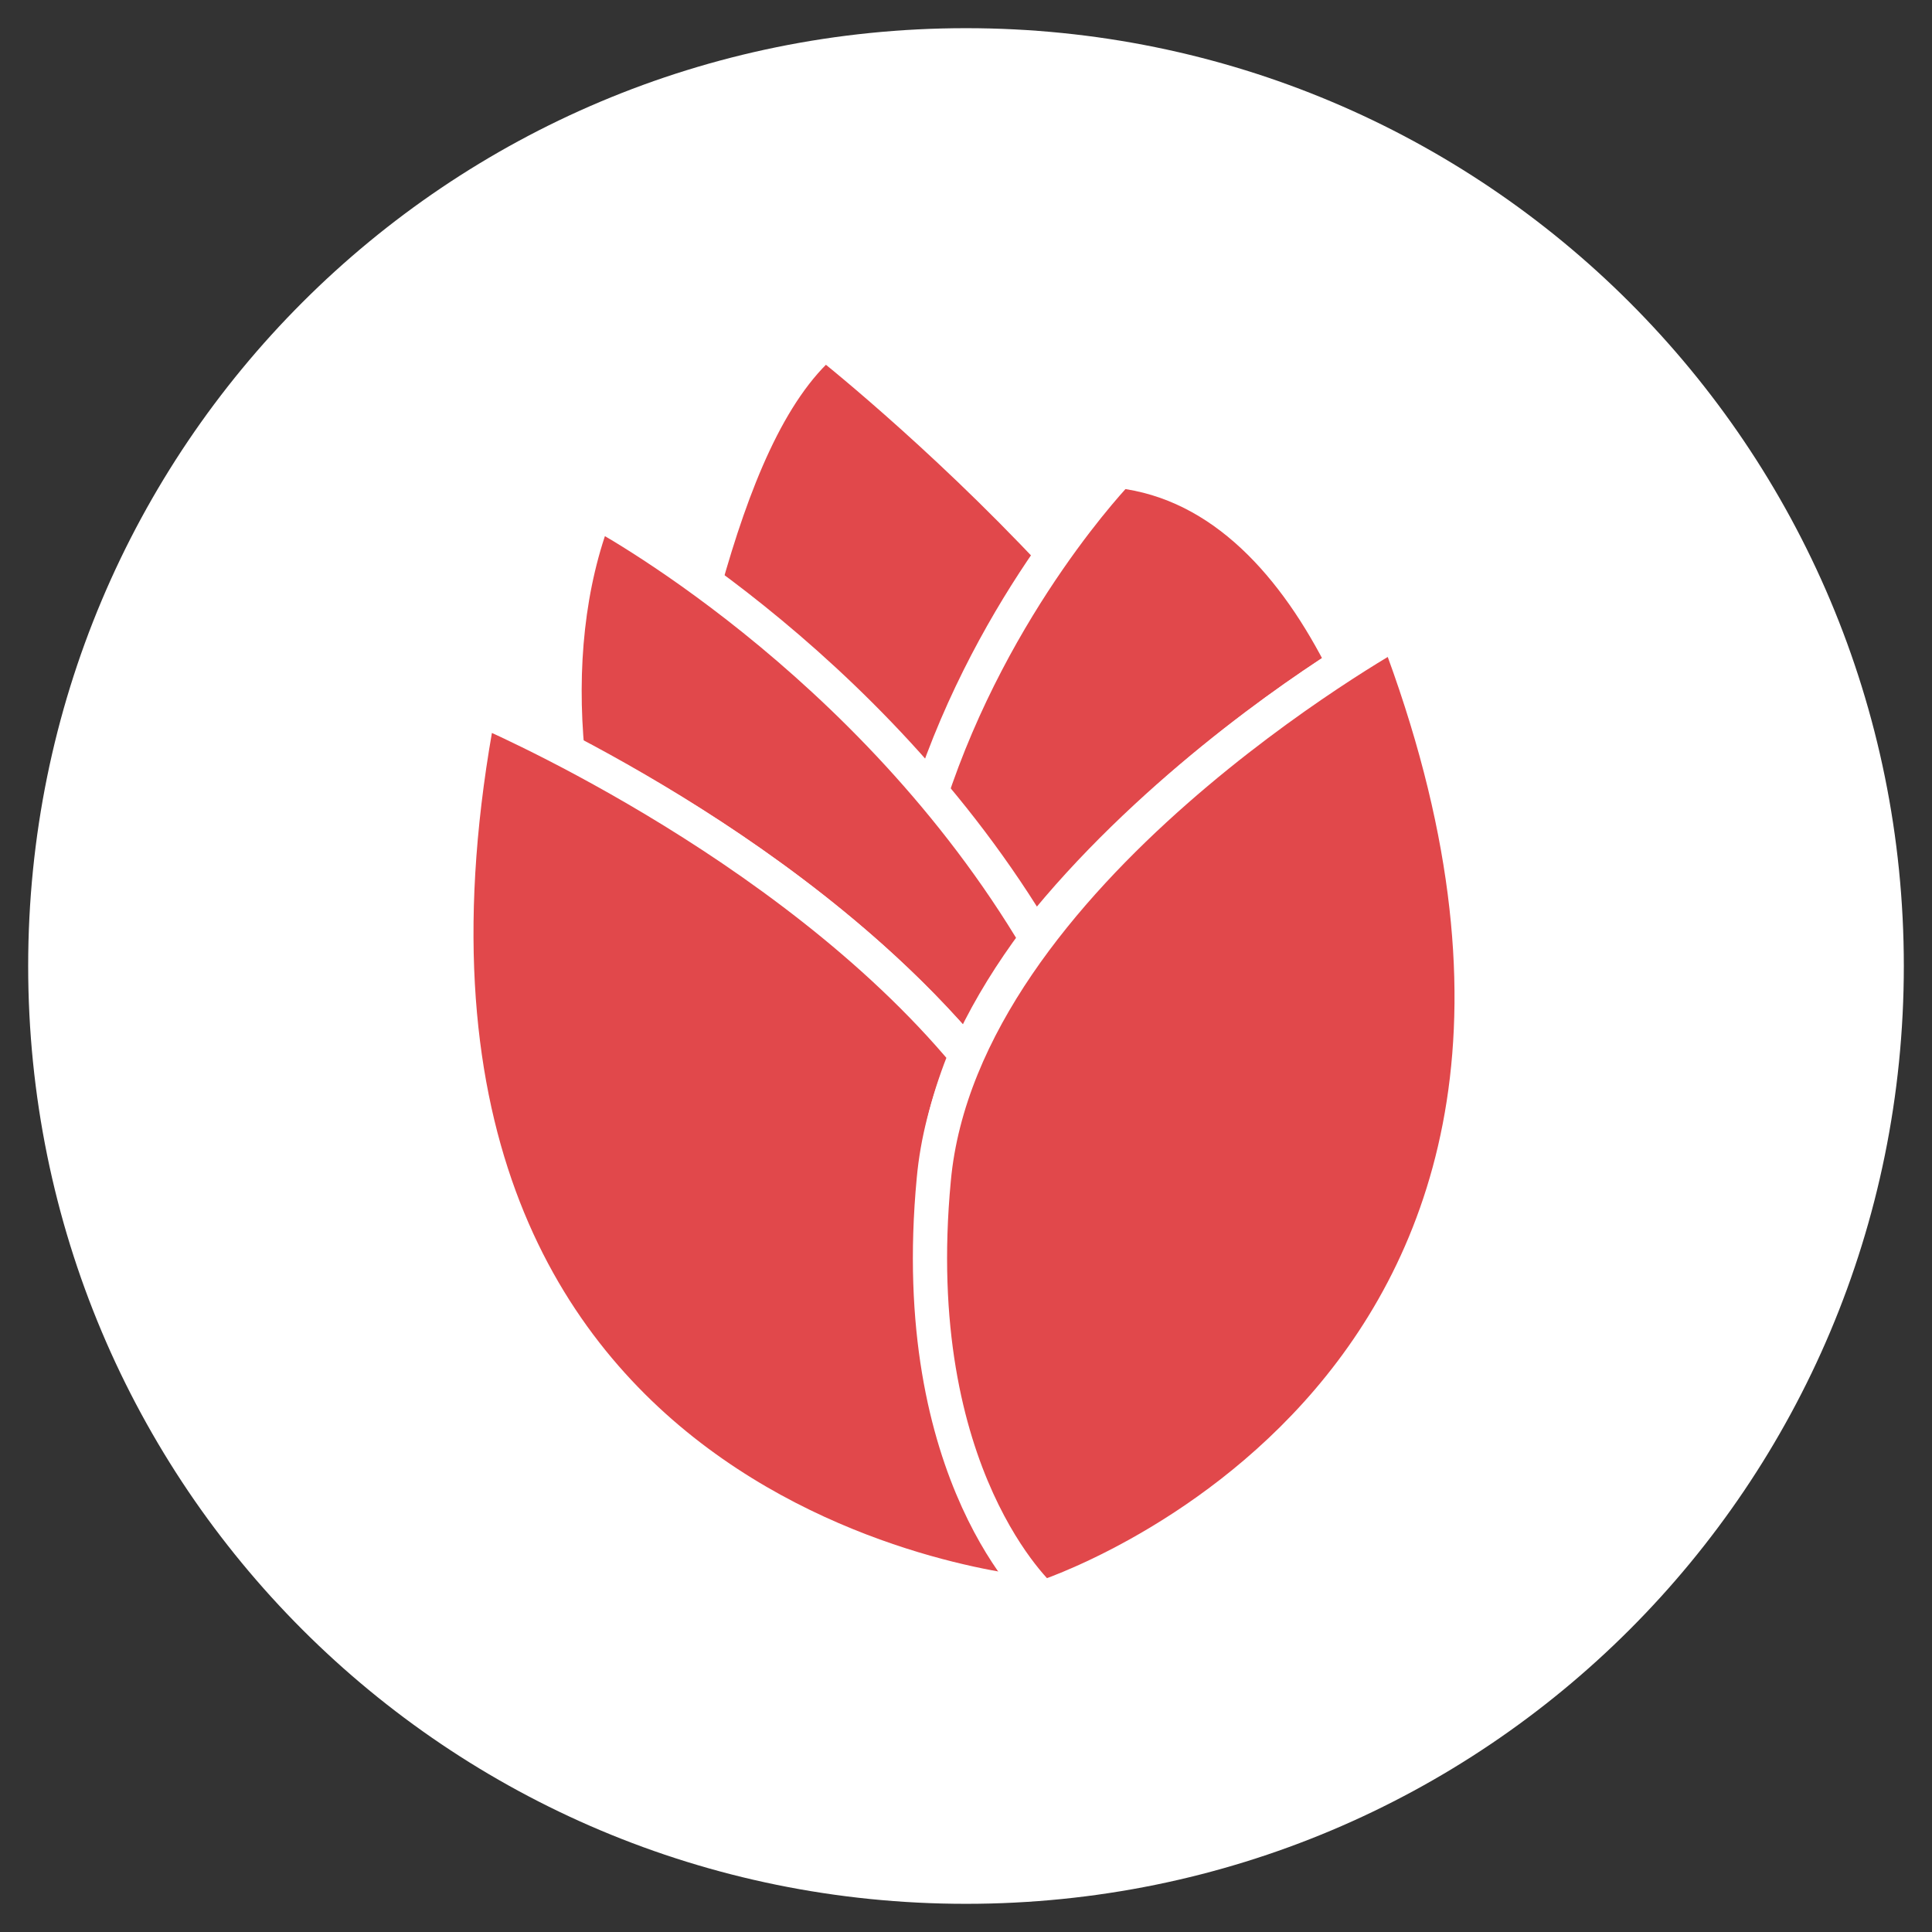 <?xml version="1.0" encoding="utf-8"?>
<!-- Generator: Adobe Illustrator 19.0.1, SVG Export Plug-In . SVG Version: 6.00 Build 0)  -->
<svg version="1.1" id="Layer_1" xmlns="http://www.w3.org/2000/svg" xmlns:xlink="http://www.w3.org/1999/xlink" x="0px" y="0px"
	 viewBox="-273 396.9 48 48" style="enable-background:new -273 396.9 48 48;" xml:space="preserve">
<rect x="-273" y="396.9" width="48" height="48" fill="#333333" stroke="none"/>
<style type="text/css">
	.st0{fill:#FFFFFF;}
	.st1{clip-path:url(#SVGID_2_);fill:#E1484B;}
	.st2{clip-path:url(#SVGID_4_);fill:none;stroke:#FFFFFF;stroke-width:0.85;}
	.st3{clip-path:url(#SVGID_6_);fill:#E1484B;}
	.st4{clip-path:url(#SVGID_8_);fill:none;stroke:#FFFFFF;stroke-width:0.85;}
	.st5{clip-path:url(#SVGID_10_);fill:#E1484B;}
	.st6{clip-path:url(#SVGID_12_);fill:none;stroke:#FFFFFF;stroke-width:0.85;}
	.st7{clip-path:url(#SVGID_14_);fill:#E1484B;}
	.st8{clip-path:url(#SVGID_16_);fill:none;stroke:#FFFFFF;stroke-width:0.85;}
	.st9{clip-path:url(#SVGID_18_);fill:#E1484B;}
	.st10{clip-path:url(#SVGID_20_);fill:none;stroke:#FFFFFF;stroke-width:0.85;}
</style>
<g>
	<g>
		<path class="st0" d="M-249,444.2c12.9,0,23.3-10.4,23.3-23.3s-10.4-23.3-23.3-23.3c-12.9,0-23.3,10.4-23.3,23.3
			S-261.9,444.2-249,444.2"/>
	</g>
	<g>
		<g>
			<g>
				<g>
					<defs>
						<rect id="SVGID_1_" x="-262.4" y="404.4" width="26.7" height="33"/>
					</defs>
					<clipPath id="SVGID_2_">
						<use xlink:href="#SVGID_1_"  style="overflow:visible;"/>
					</clipPath>
					<path class="st1" d="M-248.2,421.8c0.3-0.5,0.6-0.9,0.9-1.3c0-0.1,0.1-0.1,0.1-0.2l0,0l0,0C-247.6,420.8-248,421.3-248.2,421.8
						 M-249,423.1C-249,423.1-249,423.2-249,423.1c0.2-0.4,0.4-0.9,0.7-1.3C-248.5,422.2-248.8,422.7-249,423.1 M-250.6,421.4
						c0.6,0.5,1.1,1.1,1.6,1.7C-249.5,422.5-250,421.9-250.6,421.4 M-248.4,418.6c-0.1-0.1-0.2-0.3-0.3-0.4
						C-248.6,418.3-248.5,418.5-248.4,418.6 M-251,421c-0.5-0.5-1.1-1-1.6-1.4C-252.1,420-251.5,420.5-251,421 M-252.7,419.5
						c-0.6-0.5-1.2-0.9-1.8-1.3C-253.9,418.6-253.3,419-252.7,419.5 M-255,417.9c-0.5-0.4-1-0.7-1.5-1
						C-256,417.2-255.5,417.5-255,417.9 M-246.8,410.7c-2.9-3.1-5.7-5.3-5.7-5.3c-1.4,1.2-2.3,3.5-3,6c1.6,1.2,3.7,3,5.7,5.4l0,0
						C-249,414.2-247.8,412.2-246.8,410.7"/>
				</g>
			</g>
		</g>
		<g>
			<g>
				<g>
					<defs>
						<rect id="SVGID_3_" x="-262.4" y="404.4" width="26.7" height="33"/>
					</defs>
					<clipPath id="SVGID_4_">
						<use xlink:href="#SVGID_3_"  style="overflow:visible;"/>
					</clipPath>
					<path class="st2" d="M-248.2,421.8c0.3-0.5,0.6-0.9,0.9-1.3c0-0.1,0.1-0.1,0.1-0.2l0,0l0,0C-247.6,420.8-248,421.3-248.2,421.8
						z M-249,423.1C-249,423.1-249,423.2-249,423.1c0.2-0.4,0.4-0.9,0.7-1.3C-248.5,422.2-248.8,422.7-249,423.1z M-250.6,421.4
						c0.6,0.5,1.1,1.1,1.6,1.7C-249.5,422.5-250,421.9-250.6,421.4z M-248.4,418.6c-0.1-0.1-0.2-0.3-0.3-0.4
						C-248.6,418.3-248.5,418.5-248.4,418.6z M-251,421c-0.5-0.5-1.1-1-1.6-1.4C-252.1,420-251.5,420.5-251,421z M-252.7,419.5
						c-0.6-0.5-1.2-0.9-1.8-1.3C-253.9,418.6-253.3,419-252.7,419.5z M-255,417.9c-0.5-0.4-1-0.7-1.5-1
						C-256,417.2-255.5,417.5-255,417.9z M-246.8,410.7c-2.9-3.1-5.7-5.3-5.7-5.3c-1.4,1.2-2.3,3.5-3,6c1.6,1.2,3.7,3,5.7,5.4l0,0
						C-249,414.2-247.8,412.2-246.8,410.7z"/>
				</g>
			</g>
		</g>
		<g>
			<g>
				<g>
					<defs>
						<rect id="SVGID_5_" x="-262.4" y="404.4" width="26.7" height="33"/>
					</defs>
					<clipPath id="SVGID_6_">
						<use xlink:href="#SVGID_5_"  style="overflow:visible;"/>
					</clipPath>
					<path class="st3" d="M-249,423.1c-0.5-0.6-1-1.2-1.6-1.7C-250,422-249.5,422.5-249,423.1 M-239.6,413.4c-1.2-2.4-3-4.5-5.6-4.8
						c0,0-3.1,3.2-4.7,8.1c0.9,1.1,1.8,2.3,2.5,3.6c-0.1,0.1-0.2,0.3-0.3,0.4C-245.2,417.3-241.5,414.6-239.6,413.4 M-248.6,422.4
						c0.1-0.3,0.3-0.5,0.4-0.8C-248.2,421.9-248.5,422.1-248.6,422.4"/>
				</g>
			</g>
		</g>
		<g>
			<g>
				<g>
					<defs>
						<rect id="SVGID_7_" x="-262.4" y="404.4" width="26.7" height="33"/>
					</defs>
					<clipPath id="SVGID_8_">
						<use xlink:href="#SVGID_7_"  style="overflow:visible;"/>
					</clipPath>
					<path class="st4" d="M-249,423.1c-0.5-0.6-1-1.2-1.6-1.7C-250,422-249.5,422.5-249,423.1z M-239.6,413.4
						c-1.2-2.4-3-4.5-5.6-4.8c0,0-3.1,3.2-4.7,8.1c0.9,1.1,1.8,2.3,2.5,3.6c-0.1,0.1-0.2,0.3-0.3,0.4
						C-245.2,417.3-241.5,414.6-239.6,413.4z M-248.6,422.4c0.1-0.3,0.3-0.5,0.4-0.8C-248.2,421.9-248.5,422.1-248.6,422.4z"/>
				</g>
			</g>
		</g>
		<g>
			<g>
				<g>
					<defs>
						<rect id="SVGID_9_" x="-262.4" y="404.4" width="26.7" height="33"/>
					</defs>
					<clipPath id="SVGID_10_">
						<use xlink:href="#SVGID_9_"  style="overflow:visible;"/>
					</clipPath>
					<path class="st5" d="M-249.5,424.5C-249.5,424.5-249.5,424.6-249.5,424.5C-249.5,424.6-249.5,424.5-249.5,424.5 M-249.8,426.1
						L-249.8,426.1L-249.8,426.1L-249.8,426.1L-249.8,426.1 M-249.7,430.7L-249.7,430.7L-249.7,430.7 M-249.8,429.5
						c0-0.1,0-0.2,0-0.3C-249.8,429.3-249.8,429.4-249.8,429.5 M-249.9,427.7c0,0.1,0,0.3,0,0.4C-249.9,428-249.9,427.8-249.9,427.7
						 M-247.2,420.3c-4.2-7.1-11-10.7-11-10.7c-0.7,1.8-0.9,3.9-0.7,6c2.6,1.3,7,4,10,7.6C-248.5,422.1-247.9,421.2-247.2,420.3"/>
				</g>
			</g>
		</g>
		<g>
			<g>
				<g>
					<defs>
						<rect id="SVGID_11_" x="-262.4" y="404.4" width="26.7" height="33"/>
					</defs>
					<clipPath id="SVGID_12_">
						<use xlink:href="#SVGID_11_"  style="overflow:visible;"/>
					</clipPath>
					<path class="st6" d="M-249.5,424.5C-249.5,424.5-249.5,424.6-249.5,424.5C-249.5,424.6-249.5,424.5-249.5,424.5z M-249.8,426.1
						L-249.8,426.1L-249.8,426.1L-249.8,426.1L-249.8,426.1z M-249.7,430.7L-249.7,430.7L-249.7,430.7z M-249.8,429.5
						c0-0.1,0-0.2,0-0.3C-249.8,429.3-249.8,429.4-249.8,429.5z M-249.9,427.7c0,0.1,0,0.3,0,0.4
						C-249.9,428-249.9,427.8-249.9,427.7z M-247.2,420.3c-4.2-7.1-11-10.7-11-10.7c-0.7,1.8-0.9,3.9-0.7,6c2.6,1.3,7,4,10,7.6
						C-248.5,422.1-247.9,421.2-247.2,420.3z"/>
				</g>
			</g>
		</g>
		<g>
			<g>
				<g>
					<defs>
						<rect id="SVGID_13_" x="-262.4" y="404.4" width="26.7" height="33"/>
					</defs>
					<clipPath id="SVGID_14_">
						<use xlink:href="#SVGID_13_"  style="overflow:visible;"/>
					</clipPath>
					<path class="st7" d="M-249,423.1c-4.5-5.4-12.1-8.6-12.1-8.6c-3.9,20.6,13.8,22,13.8,22s0-0.1,0.1-0.1
						c-0.7-0.7-3.2-3.8-2.5-10.3C-249.7,425.1-249.4,424.1-249,423.1"/>
				</g>
			</g>
		</g>
		<g>
			<g>
				<g>
					<defs>
						<rect id="SVGID_15_" x="-262.4" y="404.4" width="26.7" height="33"/>
					</defs>
					<clipPath id="SVGID_16_">
						<use xlink:href="#SVGID_15_"  style="overflow:visible;"/>
					</clipPath>
					<path class="st8" d="M-249,423.1c-4.5-5.4-12.1-8.6-12.1-8.6c-3.9,20.6,13.8,22,13.8,22s0-0.1,0.1-0.1
						c-0.7-0.7-3.2-3.8-2.5-10.3C-249.7,425.1-249.4,424.1-249,423.1z"/>
				</g>
			</g>
		</g>
		<g>
			<g>
				<g>
					<defs>
						<rect id="SVGID_17_" x="-262.4" y="404.4" width="26.7" height="33"/>
					</defs>
					<clipPath id="SVGID_18_">
						<use xlink:href="#SVGID_17_"  style="overflow:visible;"/>
					</clipPath>
					<path class="st9" d="M-247.1,436.6c0,0,16-5.1,8.8-24c0,0-10.8,6-11.5,13.6C-250.5,433.6-247.1,436.6-247.1,436.6"/>
				</g>
			</g>
		</g>
		<g>
			<g>
				<g>
					<defs>
						<rect id="SVGID_19_" x="-262.4" y="404.4" width="26.7" height="33"/>
					</defs>
					<clipPath id="SVGID_20_">
						<use xlink:href="#SVGID_19_"  style="overflow:visible;"/>
					</clipPath>
					<path class="st10" d="M-247.1,436.6c0,0,16-5.1,8.8-24c0,0-10.8,6-11.5,13.6C-250.5,433.6-247.1,436.6-247.1,436.6z"/>
				</g>
			</g>
		</g>
	</g>
</g>
</svg>
